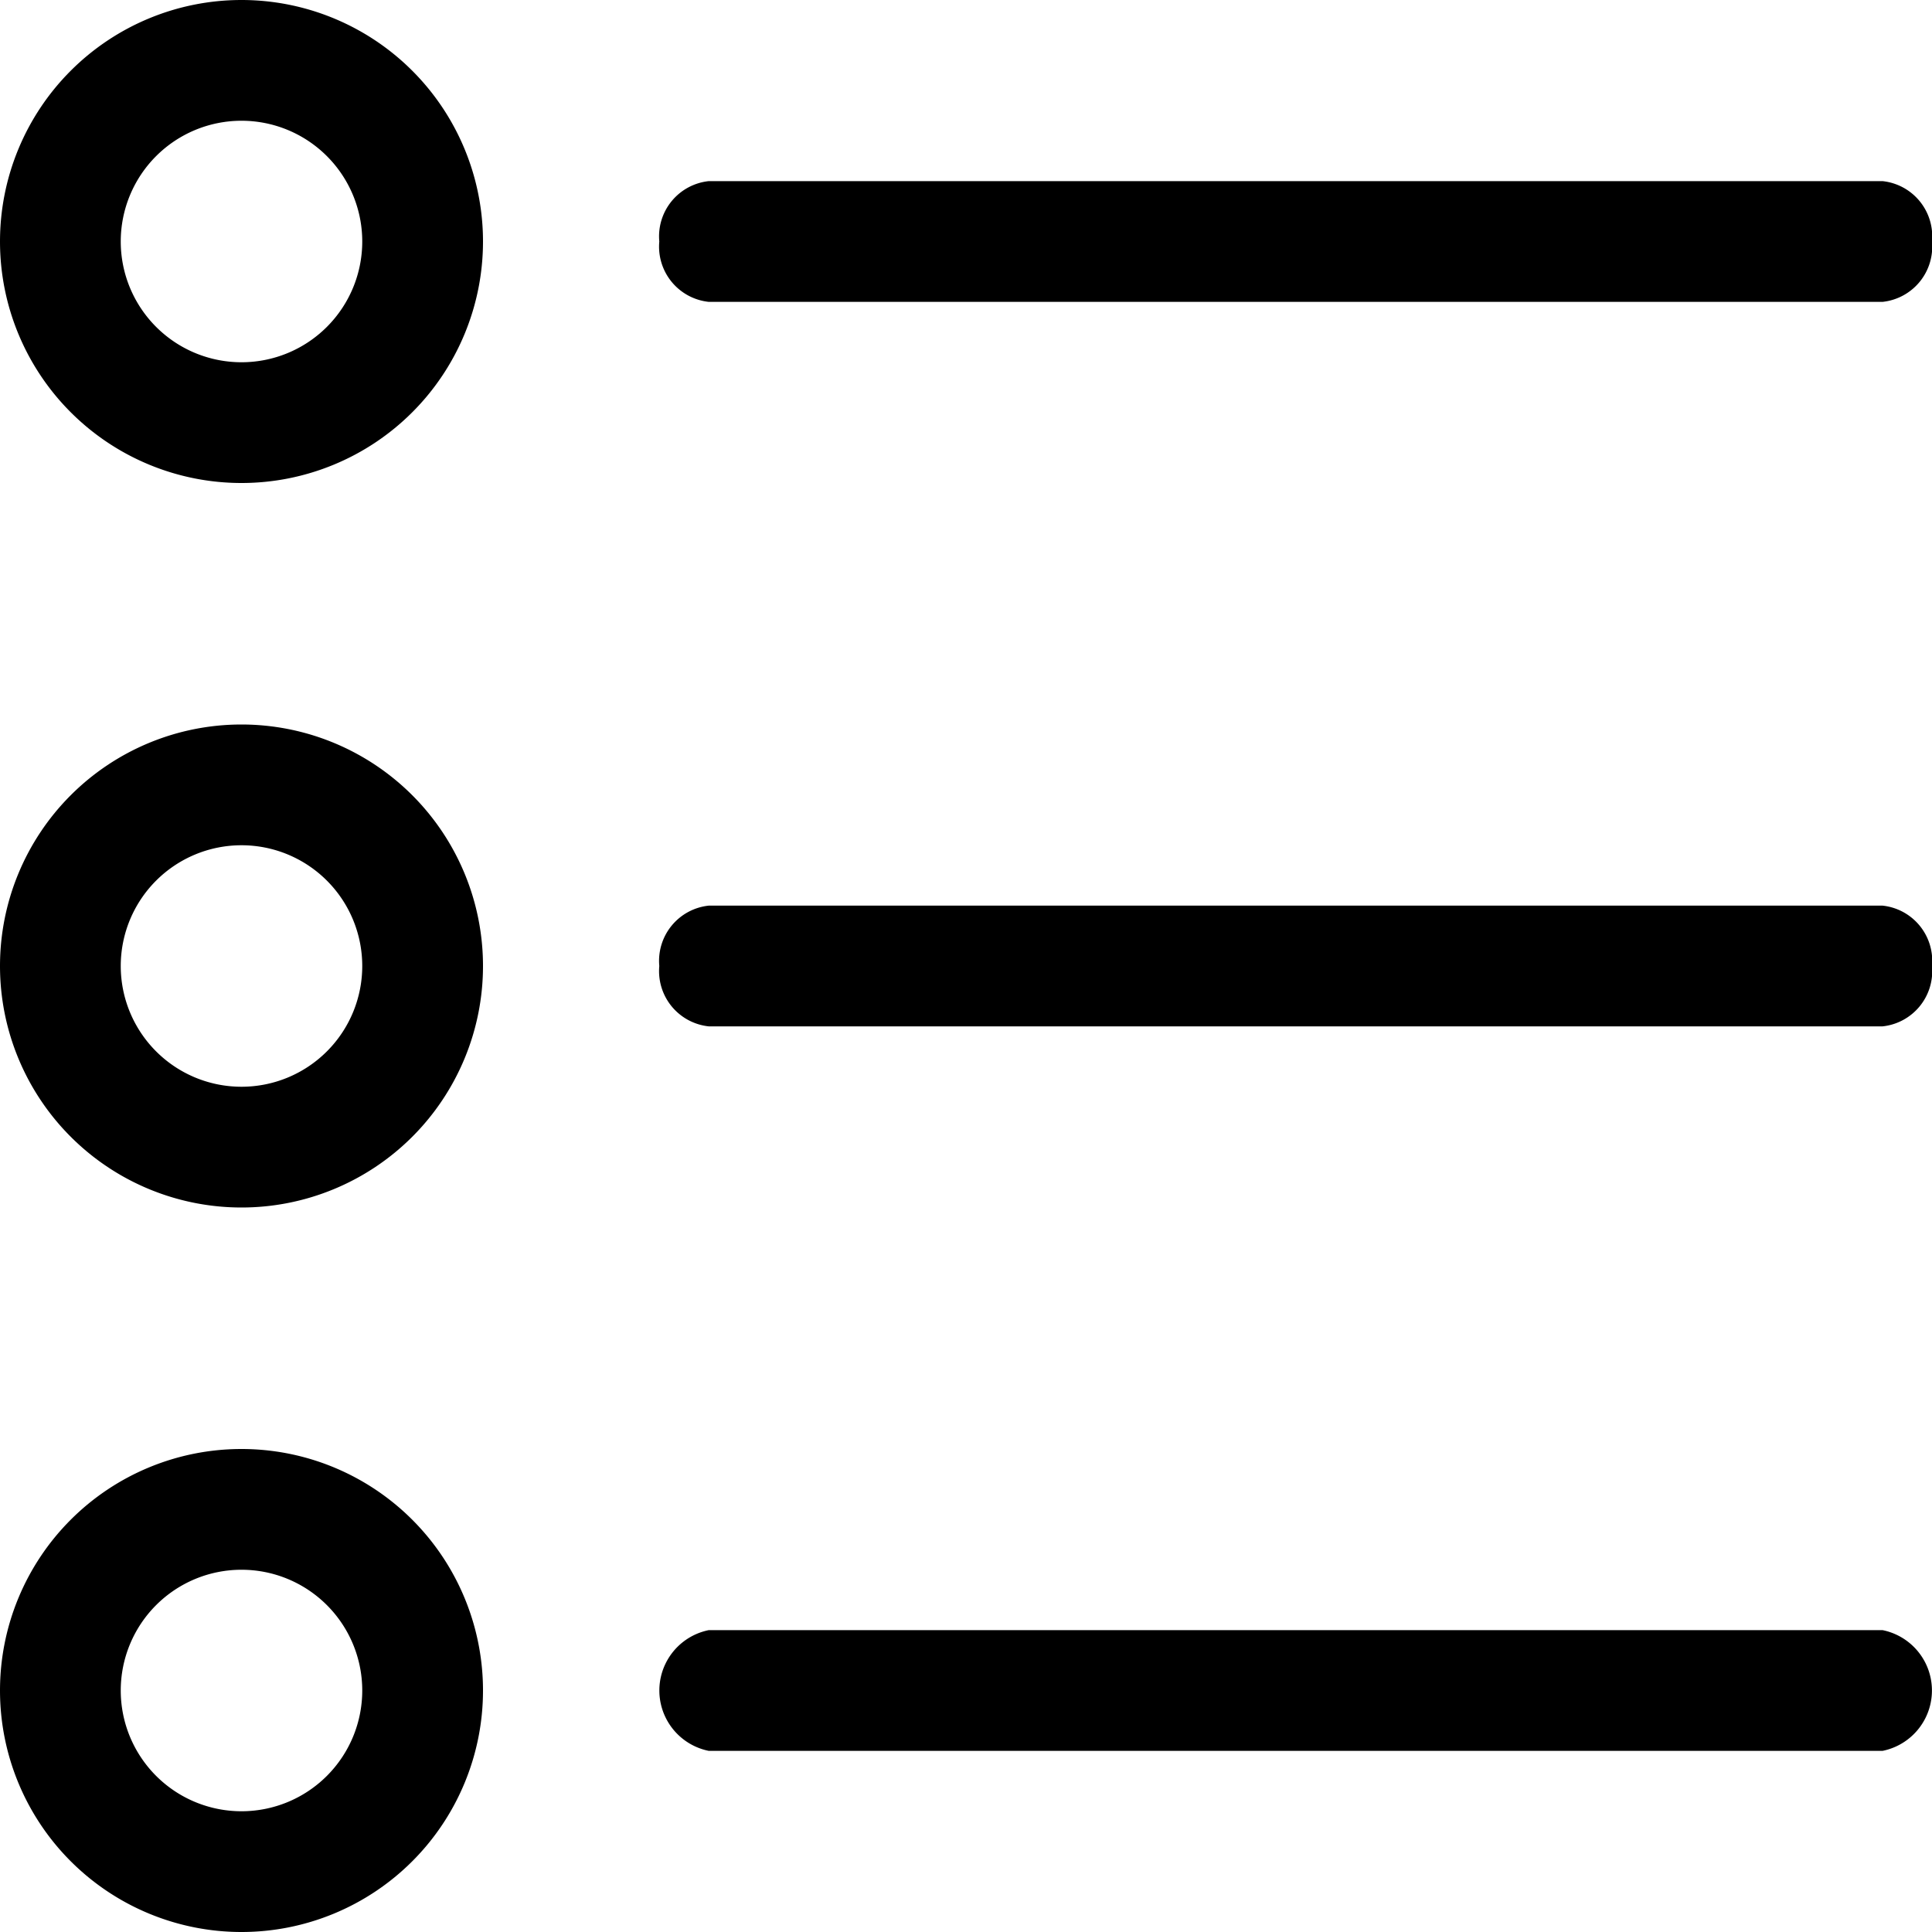 <svg xmlns="http://www.w3.org/2000/svg" xmlns:xlink="http://www.w3.org/1999/xlink" viewBox="0 0 16 16"><defs><style>.cls-1{fill:none;}.cls-2{clip-path:url(#clip-path);}</style><clipPath id="clip-path"><rect class="cls-1" width="16" height="16"/></clipPath></defs><g id="Layer_2" data-name="Layer 2"><g id="Layer_1-2" data-name="Layer 1"><g id="lsi-lists"><g class="cls-2"><g class="cls-2"><path d="M2,1A1,1,0,1,1,1,2,1,1,0,0,1,2,1M2,0A2,2,0,1,0,4,2,2,2,0,0,0,2,0"/><path d="M2,7A1,1,0,1,1,1,8,1,1,0,0,1,2,7M2,6A2,2,0,1,0,4,8,2,2,0,0,0,2,6"/><path d="M2,13a1,1,0,1,1-1,1,1,1,0,0,1,1-1m0-1a2,2,0,1,0,2,2,2,2,0,0,0-2-2"/><path d="M15.59,2.5H5.87A.46.46,0,0,1,5.46,2a.46.46,0,0,1,.41-.5h9.72A.46.46,0,0,1,16,2a.46.46,0,0,1-.41.5"/><path d="M15.59,8.5H5.87A.46.46,0,0,1,5.46,8a.46.46,0,0,1,.41-.5h9.72A.46.46,0,0,1,16,8a.46.46,0,0,1-.41.5"/><path d="M15.59,14.5H5.87a.51.51,0,0,1,0-1h9.72a.51.51,0,0,1,0,1"/></g></g></g></g></g></svg>